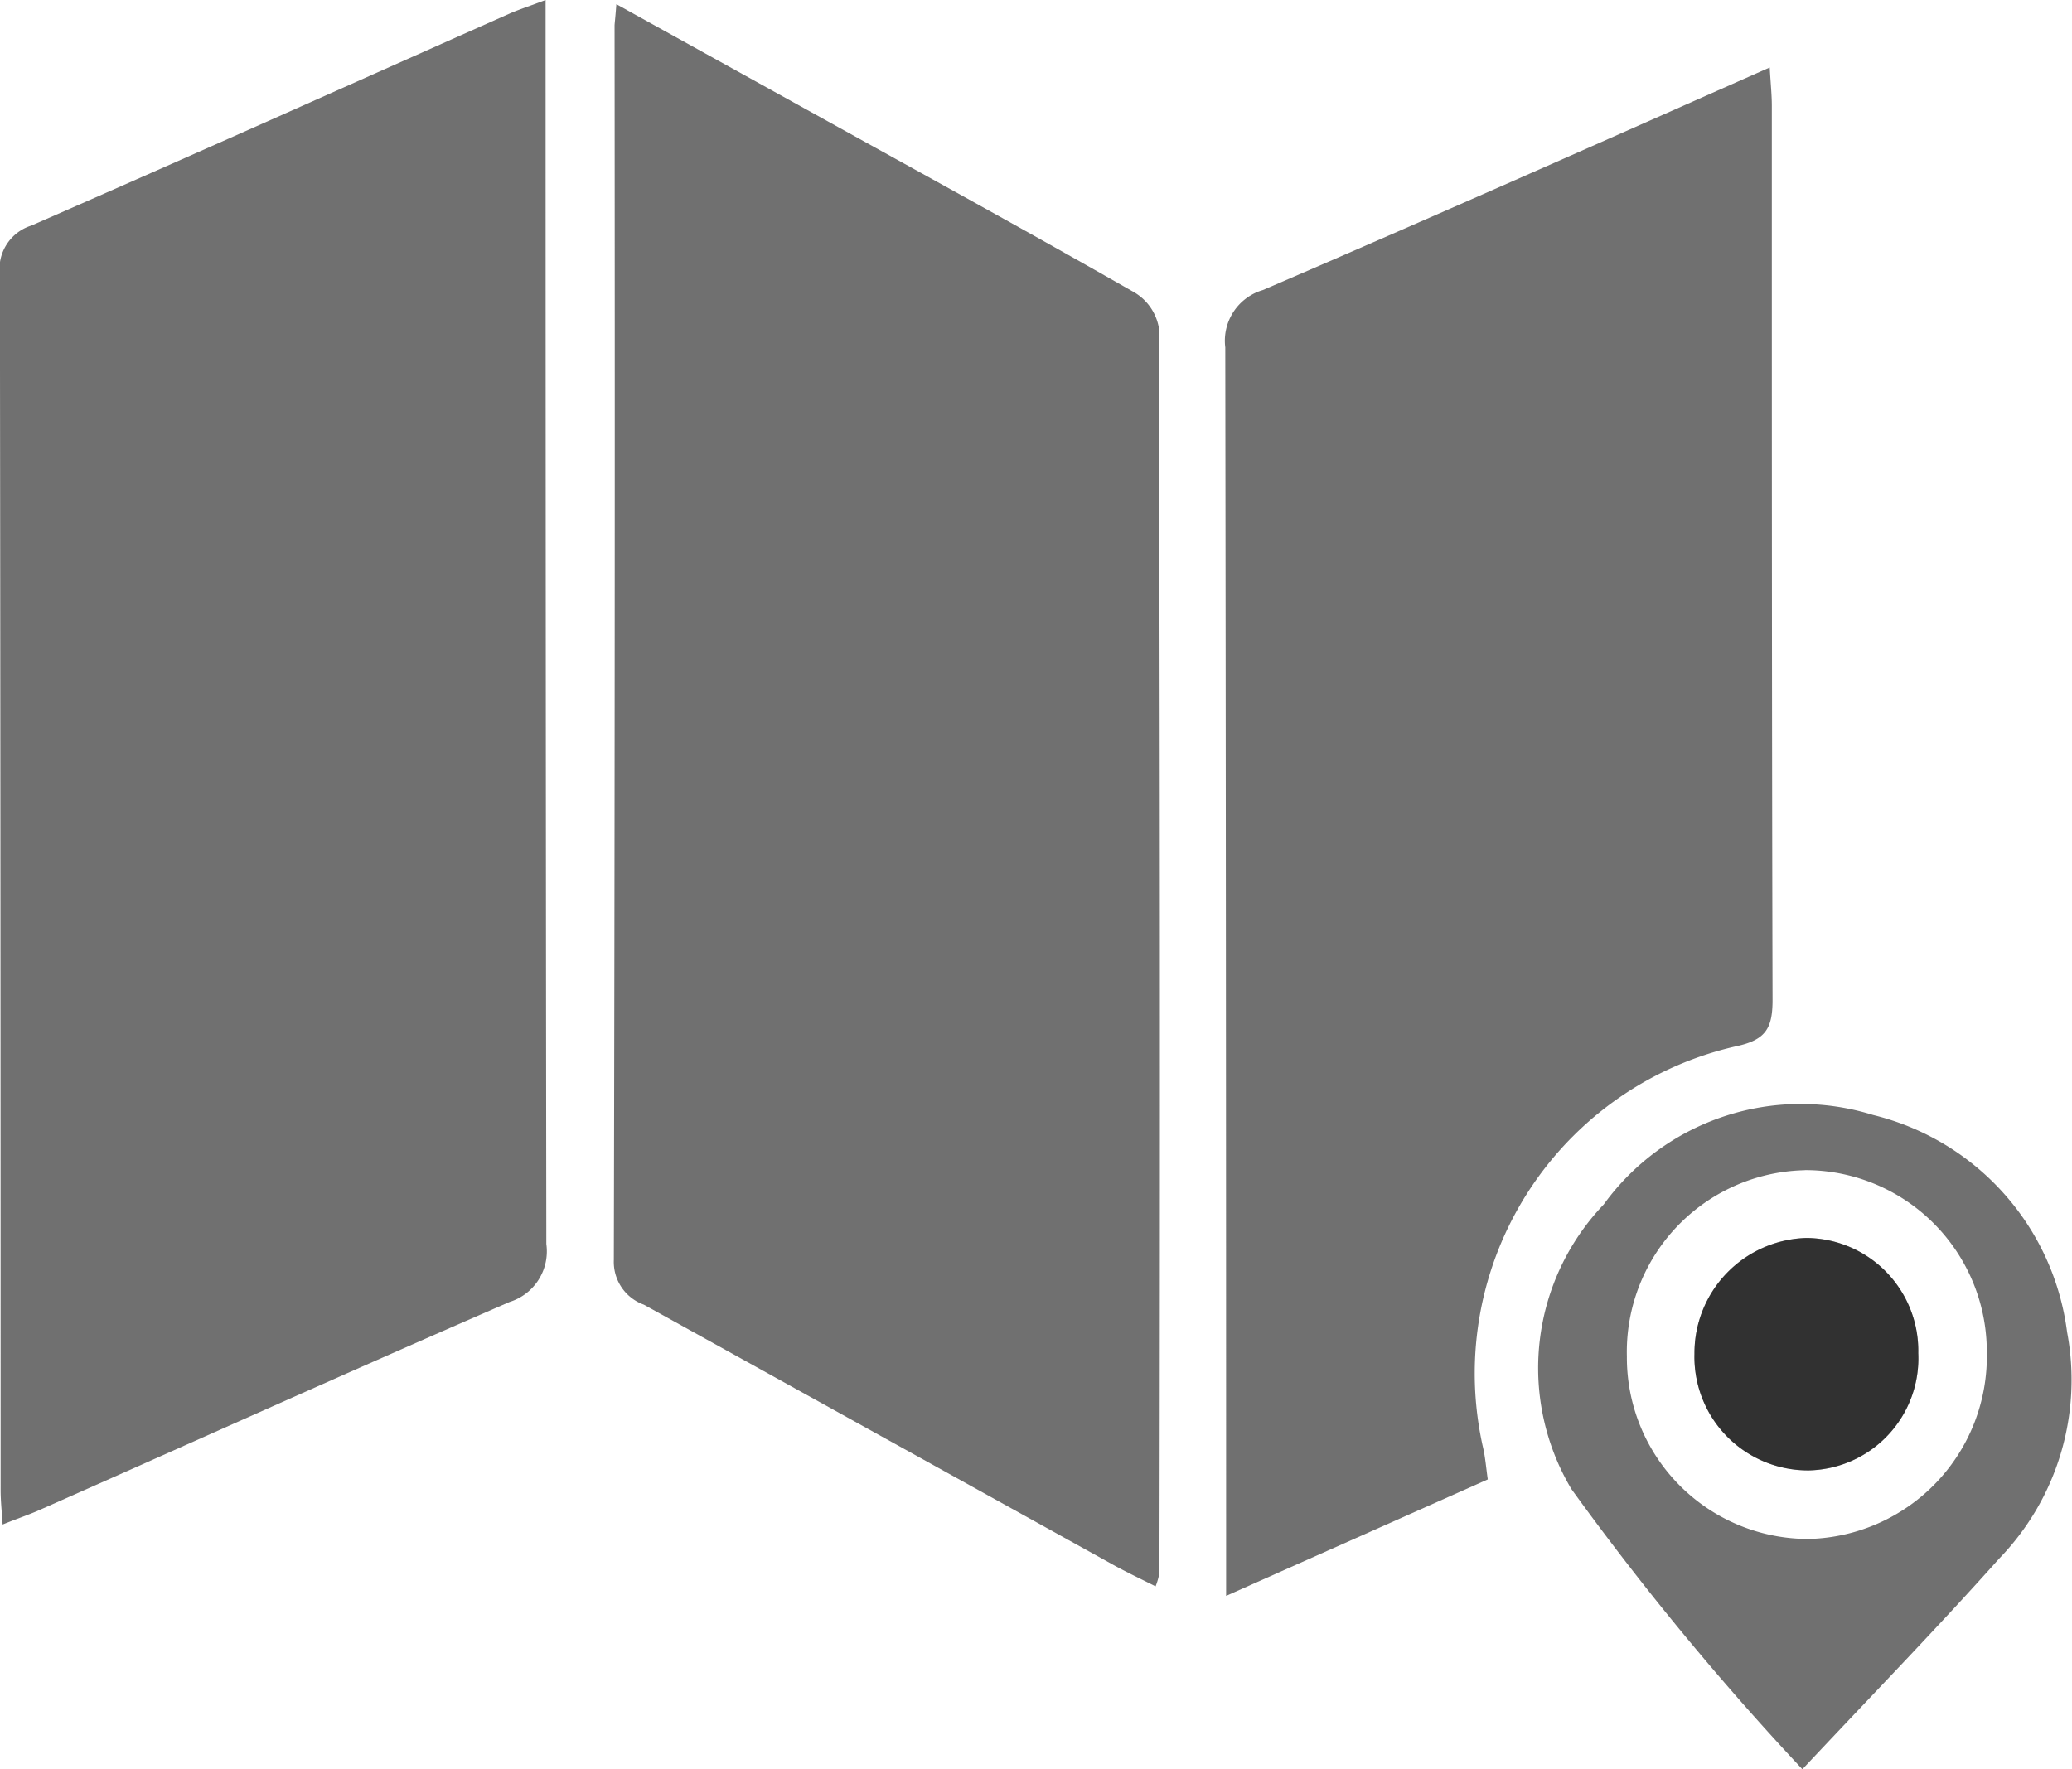 <svg xmlns="http://www.w3.org/2000/svg" width="19.797" height="16.909" viewBox="0 0 19.797 16.909"><defs><style>.a{fill:rgba(0,0,0,0.56);}</style></defs><g transform="translate(0)"><path class="a" d="M-3232.468,972.181l1.9,1.053c1.017.564,2.037,1.123,3.047,1.7a.493.493,0,0,1,.236.337q.017,5.952.006,11.9a.628.628,0,0,1-.037.131c-.143-.072-.277-.135-.407-.207q-2.241-1.243-4.482-2.485a.434.434,0,0,1-.287-.428q.013-5.9.007-11.8C-3232.482,972.34-3232.476,972.293-3232.468,972.181Z" transform="translate(3238.357 -972.141)"/><path class="a" d="M-3309.587,971.617v.419q0,5.735.007,11.47a.507.507,0,0,1-.351.554c-1.511.656-3.013,1.334-4.518,2-.1.042-.2.076-.326.127-.008-.127-.019-.227-.019-.328q0-5.806-.007-11.613a.434.434,0,0,1,.3-.473c1.531-.669,3.056-1.353,4.583-2.032C-3309.82,971.7-3309.722,971.669-3309.587,971.617Z" transform="translate(3314.8 -971.617)"/><path class="a" d="M-3145.311,980.7c.009.159.02.262.02.365,0,2.849,0,5.7.007,8.546,0,.271-.063.383-.35.444a3.205,3.205,0,0,0-2.414,3.844c.02.09.027.183.043.295l-2.5,1.113v-.432q0-5.751-.008-11.5a.505.505,0,0,1,.359-.548C-3148.551,982.138-3146.96,981.43-3145.311,980.7Z" transform="translate(3162.22 -980.055)"/><path class="a" d="M-3106.234,1126.061a27.273,27.273,0,0,1-2.207-2.678,2.264,2.264,0,0,1,.309-2.72,2.325,2.325,0,0,1,2.573-.855,2.456,2.456,0,0,1,1.854,2.075,2.456,2.456,0,0,1-.65,2.166C-3104.936,1124.7-3105.55,1125.332-3106.234,1126.061Zm.023-5.725a1.737,1.737,0,0,0-1.7,1.779,1.734,1.734,0,0,0,1.739,1.745,1.745,1.745,0,0,0,1.7-1.781A1.735,1.735,0,0,0-3106.211,1120.335Z" transform="translate(3123.455 -1109.152)"/><path class="a" d="M-3085.551,1138.687a1.077,1.077,0,0,0-1.068-1.1,1.1,1.1,0,0,0-1.07,1.107,1.084,1.084,0,0,0,1.094,1.114A1.07,1.07,0,0,0-3085.551,1138.687Z" transform="translate(3103.879 -1125.755)"/><path class="a" d="M-3085.551,1138.687a1.07,1.07,0,0,1-1.044,1.12,1.084,1.084,0,0,1-1.094-1.114,1.1,1.1,0,0,1,1.07-1.107A1.077,1.077,0,0,1-3085.551,1138.687Z" transform="translate(3103.879 -1125.755)"/></g></svg>